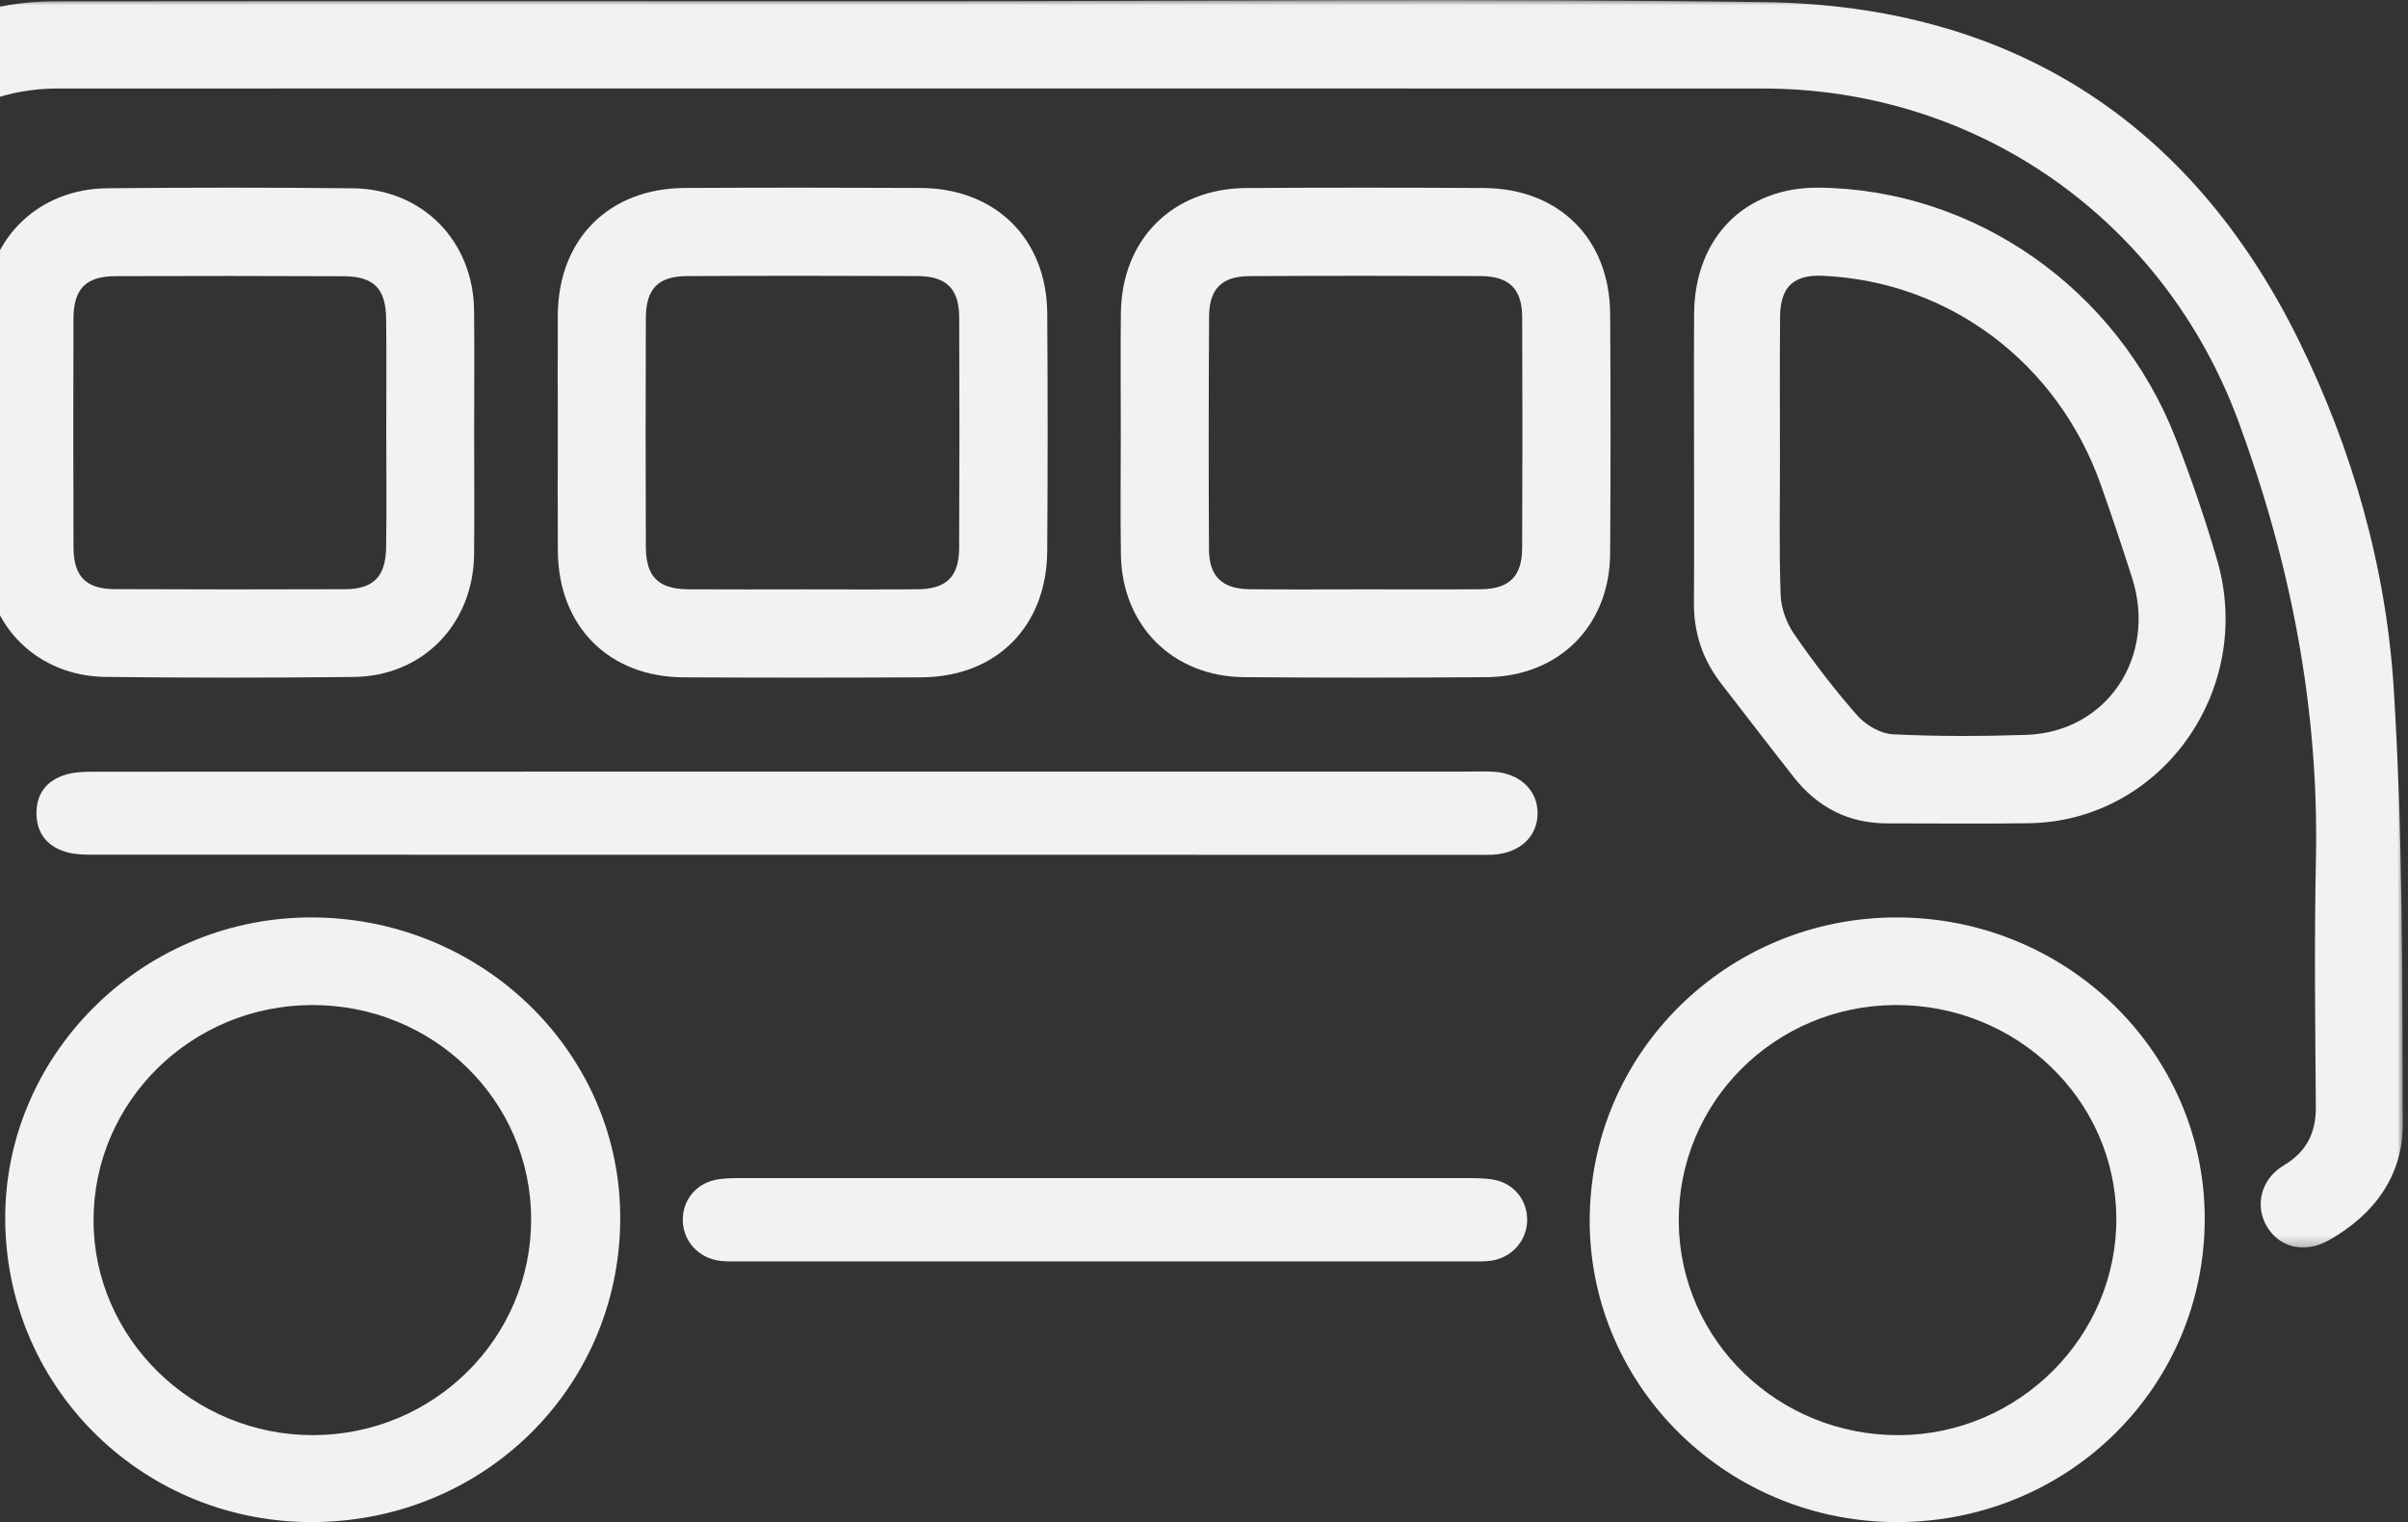 <?xml version="1.0" encoding="UTF-8"?>
<svg width="231px" height="146px" viewBox="0 0 231 146" version="1.1" xmlns="http://www.w3.org/2000/svg" xmlns:xlink="http://www.w3.org/1999/xlink">
    <rect x="0" y="0" width="231" height="146" fill="#333333" stroke="none"/>
    <!-- Generator: Sketch 63 (92445) - https://sketch.com -->
    <title>bus 2</title>
    <desc>Created with Sketch.</desc>
    <defs>
        <polygon id="path-1" points="0 0.013 249.769 0.013 249.769 119.743 0 119.743"></polygon>
    </defs>
    <g id="Page-1" stroke="none" stroke-width="1" fill="none" fill-rule="evenodd">
        <g id="Komunitii-About-us" transform="translate(0, -1165)">
            <g id="bus-2" transform="translate(106, 1238) scale(-1, 1) translate(-106, -1238) translate(-19, 1165)">
                <g id="Group-3" transform="translate(0.5, 0)">
                    <mask id="mask-2" fill="white">
                        <use xlink:href="#path-1"></use>
                    </mask>
                    <g id="Clip-2"></g>
                    <path d="M142.082,0.119 C169.809,0.117 197.537,0.097 225.264,0.127 C237.035,0.139 246.537,7.495 249.106,18.556 C249.522,20.346 249.737,22.225 249.74,24.063 C249.778,51.55 249.772,79.037 249.759,106.525 C249.756,112.084 247.336,116.303 242.445,119.021 C240.102,120.324 237.826,119.816 236.651,117.878 C235.404,115.824 236.027,113.101 238.232,111.788 C240.422,110.485 241.336,108.675 241.334,106.172 C241.309,79.028 241.352,51.884 241.307,24.741 C241.291,14.967 234.675,8.488 224.894,8.487 C170.405,8.482 115.915,8.475 61.427,8.489 C40.723,8.494 22.875,21.104 15.737,40.497 C10.746,54.056 8.031,67.959 8.333,82.443 C8.499,90.343 8.401,98.248 8.341,106.15 C8.321,108.661 9.221,110.471 11.412,111.779 C13.608,113.089 14.228,115.637 13.034,117.652 C11.831,119.68 9.406,120.266 7.086,118.962 C2.741,116.52 -0.017,112.76 -0,107.824 C0.047,93.886 -0.003,79.92 0.871,66.021 C1.603,54.377 4.846,43.049 10.005,32.593 C20.366,11.592 37.676,0.539 61.177,0.208 C88.141,-0.172 115.114,0.12 142.082,0.119" id="Fill-1" fill="#F2F2F2" mask="url(#mask-2)"></path>
                </g>
                <path d="M49.201,96.404 C37.562,96.34 28.066,105.469 27.979,116.806 C27.893,128.166 37.293,137.591 48.782,137.661 C60.396,137.731 69.859,128.593 69.956,117.214 C70.055,105.77 60.777,96.467 49.201,96.404 M19.5,116.865 C19.514,100.896 32.801,87.957 49.14,88 C65.403,88.043 78.537,101.083 78.5,117.149 C78.463,133.132 65.144,146.092 48.849,146 C32.506,145.907 19.486,132.981 19.5,116.865" id="Fill-4" fill="#F2F2F2"></path>
                <path d="M180.047,116.941 C180.031,128.359 189.382,137.632 200.942,137.66 C212.49,137.689 222.008,128.398 222.026,117.081 C222.044,105.694 212.665,96.435 201.082,96.405 C189.445,96.374 180.063,105.534 180.047,116.941 M230.498,117.182 C230.297,133.411 216.977,146.258 200.623,145.996 C184.165,145.733 171.283,132.651 171.503,116.423 C171.718,100.512 185.221,87.762 201.603,88.003 C217.648,88.24 230.693,101.413 230.498,117.182" id="Fill-6" fill="#F2F2F2"></path>
                <path d="M60.249,43.929 C60.249,39.407 60.28,34.883 60.237,30.361 C60.21,27.51 58.927,26.333 56.16,26.454 C44.012,26.986 33.607,34.795 29.458,46.53 C28.418,49.469 27.429,52.428 26.476,55.398 C24.041,62.984 28.872,70.231 36.617,70.489 C40.877,70.63 45.15,70.644 49.404,70.435 C50.577,70.378 51.984,69.579 52.795,68.664 C54.978,66.201 56.991,63.559 58.874,60.844 C59.604,59.79 60.137,58.359 60.183,57.077 C60.341,52.7 60.243,48.313 60.249,43.929 M68.49,43.866 C68.491,48.526 68.469,53.187 68.5,57.848 C68.518,60.752 67.641,63.306 65.89,65.564 C63.57,68.555 61.27,71.562 58.932,74.537 C56.625,77.474 53.632,78.985 49.938,78.98 C45.404,78.974 40.869,79.038 36.337,78.964 C23.664,78.756 14.673,66.185 18.317,53.694 C19.462,49.771 20.791,45.89 22.271,42.087 C27.865,27.705 41.574,18.127 56.563,18.001 C63.624,17.942 68.437,22.806 68.483,30.092 C68.512,34.683 68.488,39.275 68.49,43.866" id="Fill-8" fill="#F2F2F2"></path>
                <path d="M155.507,74.011 C177.665,74.013 199.825,74.01 221.983,74.023 C222.867,74.024 223.792,74.048 224.625,74.286 C226.569,74.841 227.54,76.193 227.5,78.096 C227.457,80.005 226.4,81.287 224.445,81.781 C223.665,81.978 222.816,81.984 221.998,81.984 C177.68,81.994 133.361,81.994 89.044,81.995 C88.631,81.995 88.217,82.01 87.805,81.986 C85.169,81.835 83.455,80.209 83.5,77.911 C83.544,75.727 85.276,74.142 87.791,74.022 C88.684,73.98 89.58,74.011 90.475,74.011 C112.152,74.01 133.829,74.01 155.507,74.011" id="Fill-10" fill="#F2F2F2"></path>
                <path d="M193.944,41.459 C193.944,45.147 193.901,48.836 193.959,52.523 C194.002,55.316 195.191,56.508 197.907,56.518 C205.278,56.544 212.65,56.545 220.021,56.51 C222.76,56.497 223.938,55.281 223.948,52.513 C223.973,45.207 223.973,37.9 223.953,30.594 C223.946,27.703 222.781,26.502 219.911,26.49 C212.61,26.462 205.308,26.465 198.006,26.499 C195.132,26.513 193.987,27.688 193.955,30.604 C193.916,34.222 193.946,37.841 193.944,41.459 M185.514,41.466 C185.514,37.565 185.477,33.663 185.523,29.763 C185.6,23.103 190.476,18.136 197.147,18.063 C205.013,17.977 212.881,17.982 220.747,18.059 C227.243,18.122 232.213,22.825 232.36,29.318 C232.545,37.463 232.552,45.621 232.35,53.766 C232.191,60.191 227.277,64.857 220.875,64.931 C212.94,65.022 205.002,65.022 197.067,64.935 C190.433,64.862 185.594,59.865 185.521,53.169 C185.479,49.269 185.514,45.367 185.514,41.466" id="Fill-12" fill="#F2F2F2"></path>
                <path d="M153.872,56.533 C157.565,56.533 161.257,56.553 164.95,56.527 C167.836,56.506 169.032,55.336 169.043,52.454 C169.07,45.141 169.07,37.828 169.044,30.515 C169.034,27.715 167.871,26.498 165.126,26.484 C157.741,26.446 150.356,26.45 142.971,26.481 C140.212,26.493 138.995,27.697 138.984,30.446 C138.952,37.829 138.955,45.212 138.99,52.595 C139.003,55.334 140.225,56.502 143.004,56.525 C146.626,56.556 150.249,56.533 153.872,56.533 M177.493,41.547 C177.492,45.312 177.513,49.076 177.487,52.841 C177.438,60.063 172.614,64.935 165.424,64.971 C157.823,65.009 150.221,65.01 142.621,64.971 C135.426,64.935 130.587,60.095 130.539,52.859 C130.488,45.261 130.486,37.662 130.538,30.063 C130.586,22.905 135.495,18.063 142.702,18.028 C150.233,17.992 157.765,17.989 165.296,18.029 C172.608,18.068 177.453,22.95 177.491,30.253 C177.51,34.018 177.494,37.782 177.493,41.547" id="Fill-14" fill="#F2F2F2"></path>
                <path d="M100.04,56.531 C103.731,56.531 107.423,56.56 111.114,56.521 C113.751,56.493 115.01,55.297 115.023,52.696 C115.06,45.246 115.06,37.795 115.011,30.344 C114.994,27.694 113.778,26.5 111.136,26.486 C103.753,26.448 96.371,26.451 88.988,26.481 C86.218,26.493 84.988,27.699 84.977,30.42 C84.946,37.802 84.948,45.182 84.98,52.564 C84.992,55.3 86.217,56.496 88.966,56.521 C92.657,56.554 96.349,56.529 100.04,56.531 M123.482,41.511 C123.481,45.415 123.53,49.318 123.47,53.22 C123.365,60.025 118.487,64.898 111.65,64.954 C103.913,65.017 96.174,65.013 88.437,64.956 C81.457,64.905 76.586,60.043 76.539,53.097 C76.488,45.431 76.486,37.764 76.538,30.098 C76.586,22.904 81.45,18.074 88.664,18.034 C96.263,17.991 103.862,17.986 111.46,18.036 C118.522,18.082 123.393,22.961 123.474,30.012 C123.519,33.845 123.482,37.678 123.482,41.511" id="Fill-16" fill="#F2F2F2"></path>
                <path d="M125.011,120.994 C113.343,120.994 101.675,120.995 90.007,120.992 C89.325,120.992 88.634,121.023 87.964,120.929 C85.989,120.651 84.551,119.036 84.501,117.113 C84.45,115.147 85.748,113.496 87.748,113.15 C88.678,112.989 89.649,113.006 90.601,113.006 C113.527,112.998 136.454,112.999 159.38,113.004 C160.266,113.004 161.162,112.986 162.033,113.109 C164.147,113.407 165.54,115.052 165.499,117.093 C165.459,119.09 163.941,120.721 161.855,120.951 C161.18,121.026 160.492,120.992 159.81,120.992 C148.21,120.994 136.61,120.994 125.011,120.994" id="Fill-18" fill="#F2F2F2"></path>
            </g>
        </g>
    </g>
</svg>